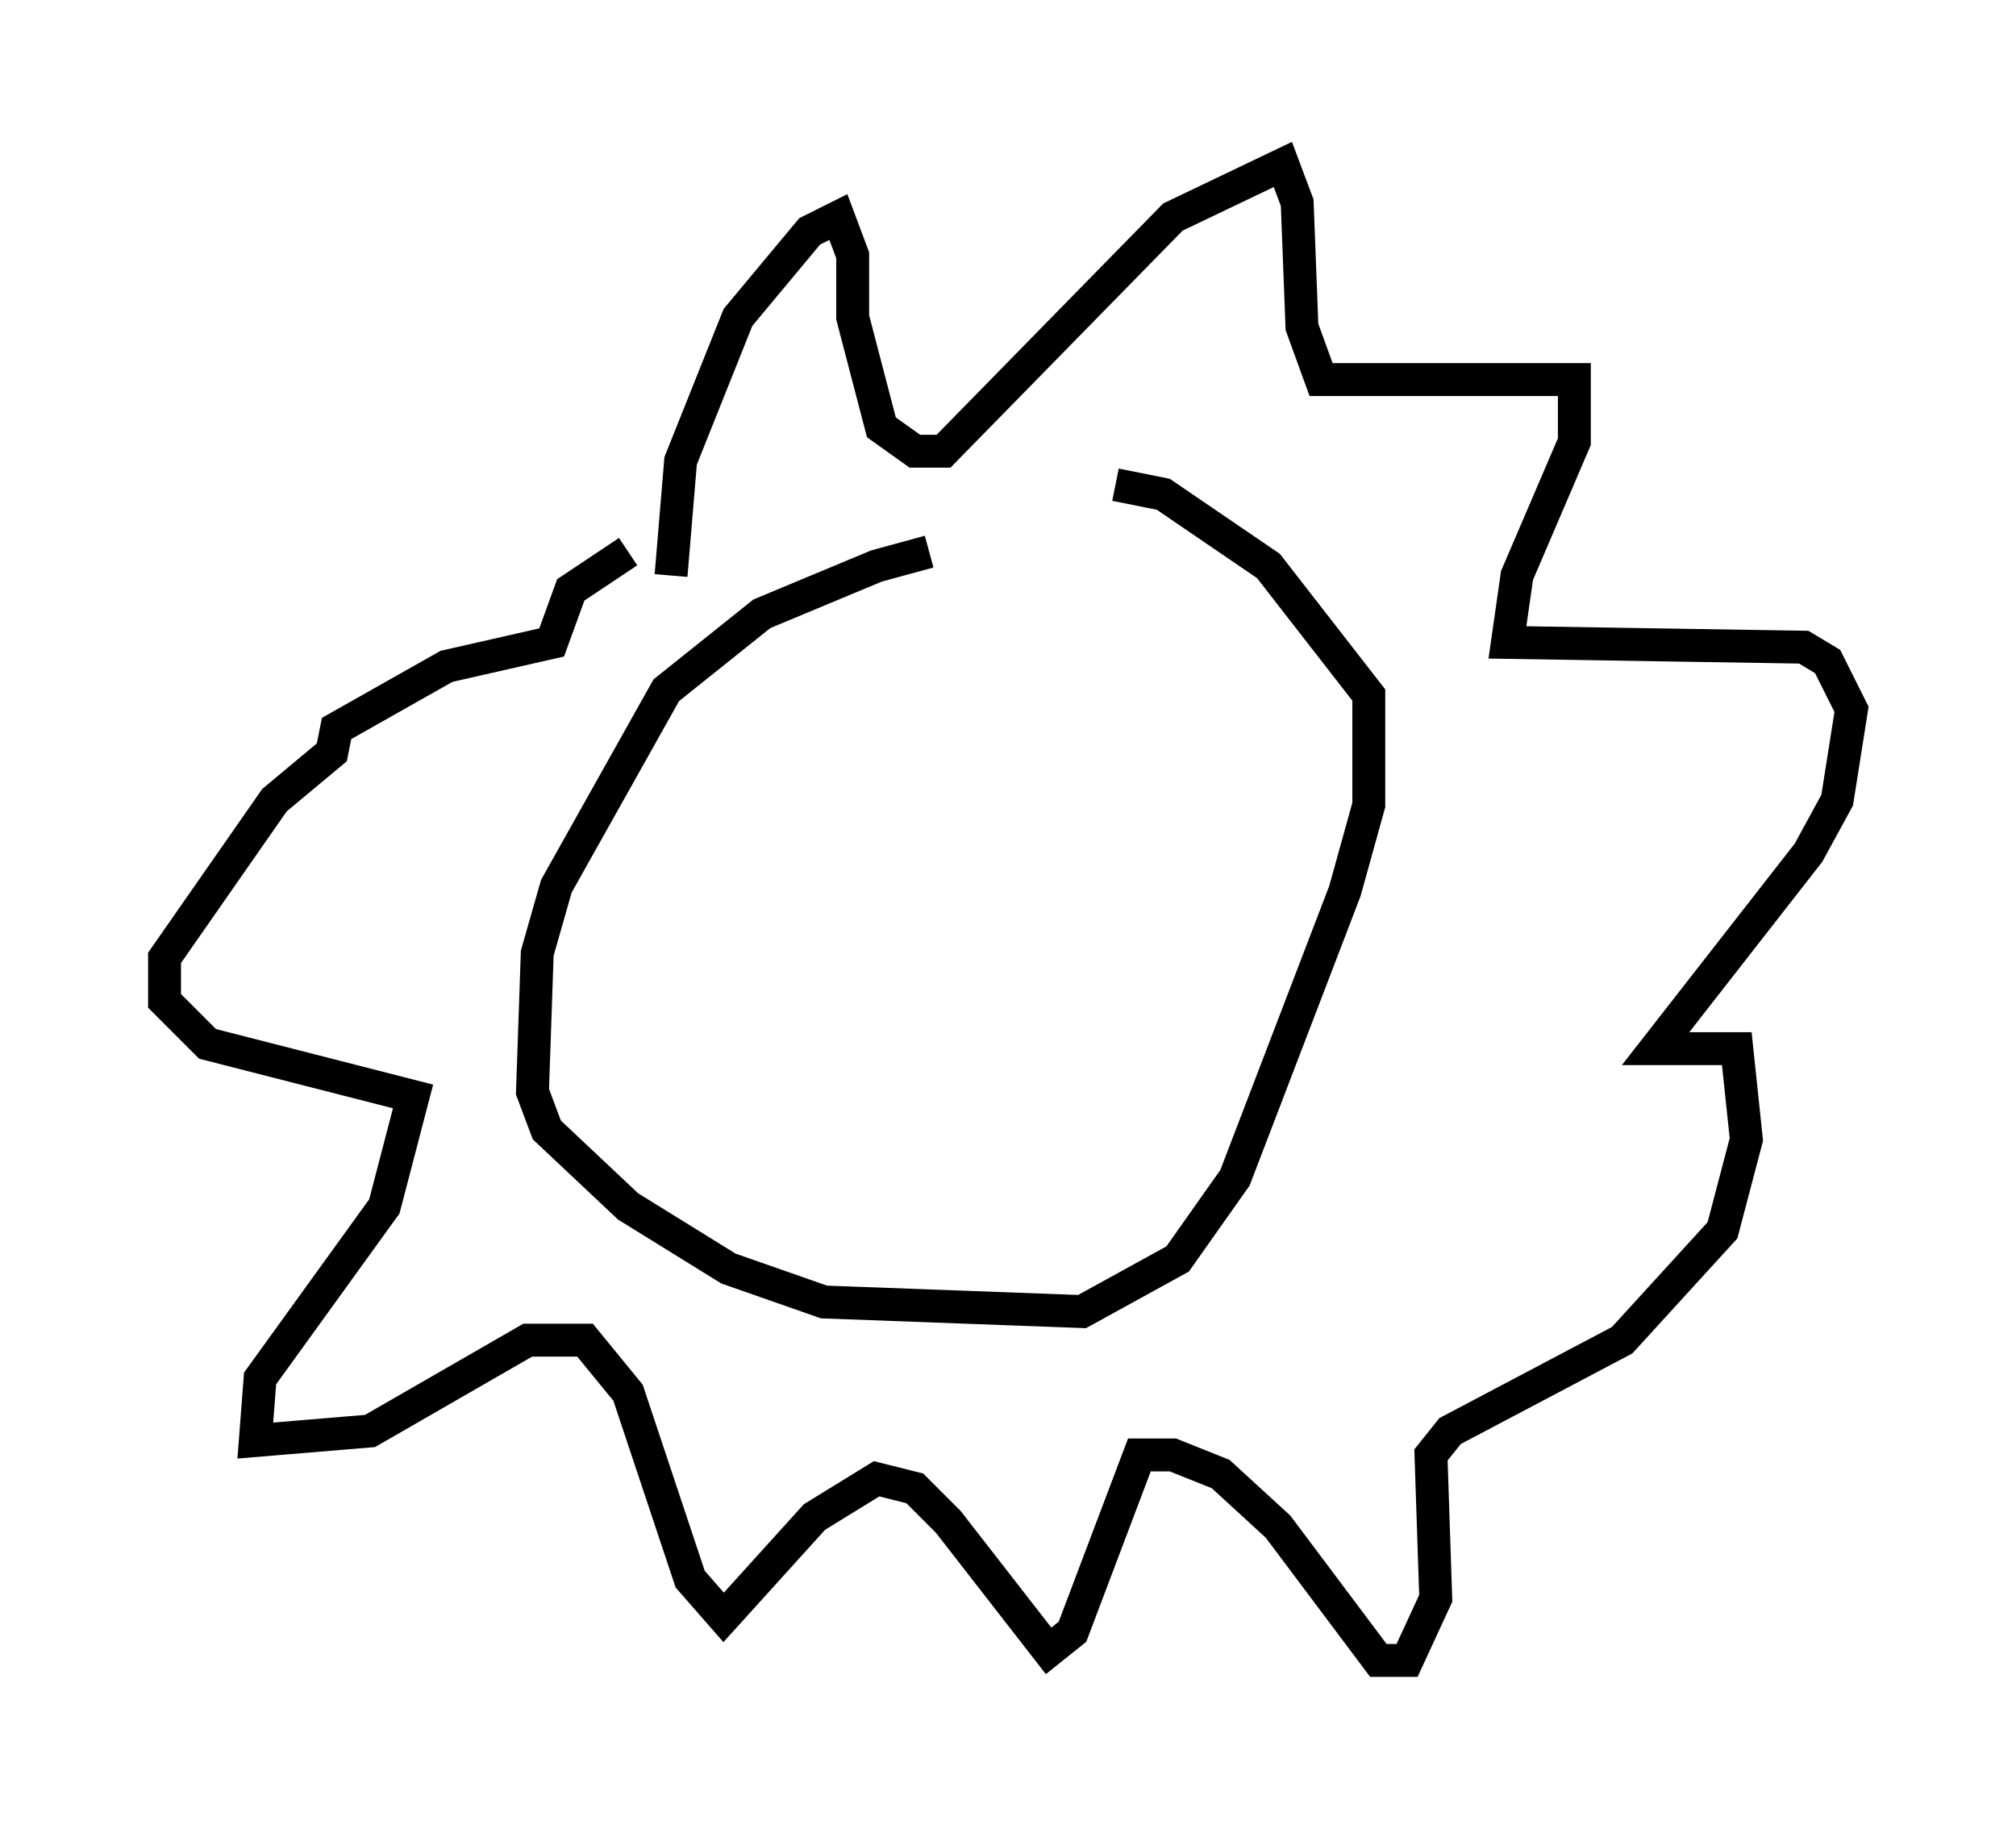 <?xml version="1.0" encoding="utf-8" ?>
<svg baseProfile="full" height="55.464" version="1.1" width="61.274" xmlns="http://www.w3.org/2000/svg" xmlns:ev="http://www.w3.org/2001/xml-events" xmlns:xlink="http://www.w3.org/1999/xlink"><defs /><rect fill="white" height="55.464" width="61.274" x="0" y="0" /><path d="M34.486, 17.056 m-6.246, -0.291 l-1.598, 0.436 -3.486, 1.453 l-2.905, 2.324 -3.341, 5.955 l-0.581, 2.034 -0.145, 4.212 l0.436, 1.162 2.469, 2.324 l3.05, 1.888 2.905, 1.017 l7.844, 0.291 2.905, -1.598 l1.743, -2.469 3.341, -8.715 l0.726, -2.615 0.0, -3.341 l-3.05, -3.922 -3.196, -2.179 l-1.453, -0.291 m-12.346, 3.196 l0.0, 0.0 m-1.162, -0.436 l0.291, -3.486 1.743, -4.358 l2.179, -2.615 0.872, -0.436 l0.436, 1.162 0.0, 1.888 l0.872, 3.341 1.017, 0.726 l0.872, 0.0 6.972, -7.117 l3.341, -1.598 0.436, 1.162 l0.145, 3.777 0.581, 1.598 l7.698, 0.0 0.0, 1.888 l-1.743, 4.067 -0.291, 2.034 l9.006, 0.145 0.726, 0.436 l0.726, 1.453 -0.436, 2.76 l-0.872, 1.598 -4.648, 5.955 l2.469, 0.0 0.291, 2.76 l-0.726, 2.76 -3.05, 3.341 l-5.229, 2.76 -0.581, 0.726 l0.145, 4.358 -0.872, 1.888 l-0.872, 0.0 -3.05, -4.067 l-1.743, -1.598 -1.453, -0.581 l-1.017, 0.0 -2.034, 5.374 l-0.726, 0.581 -3.05, -3.922 l-1.017, -1.017 -1.162, -0.291 l-1.888, 1.162 -2.76, 3.05 l-1.017, -1.162 -1.888, -5.665 l-1.307, -1.598 -1.743, 0.0 l-4.793, 2.76 -3.486, 0.291 l0.145, -1.888 3.777, -5.229 l0.872, -3.341 -6.246, -1.598 l-1.307, -1.307 0.0, -1.307 l3.341, -4.793 1.743, -1.453 l0.145, -0.726 3.341, -1.888 l3.196, -0.726 0.581, -1.598 l1.743, -1.162 " fill="none" stroke="black" stroke-width="1" /></svg>